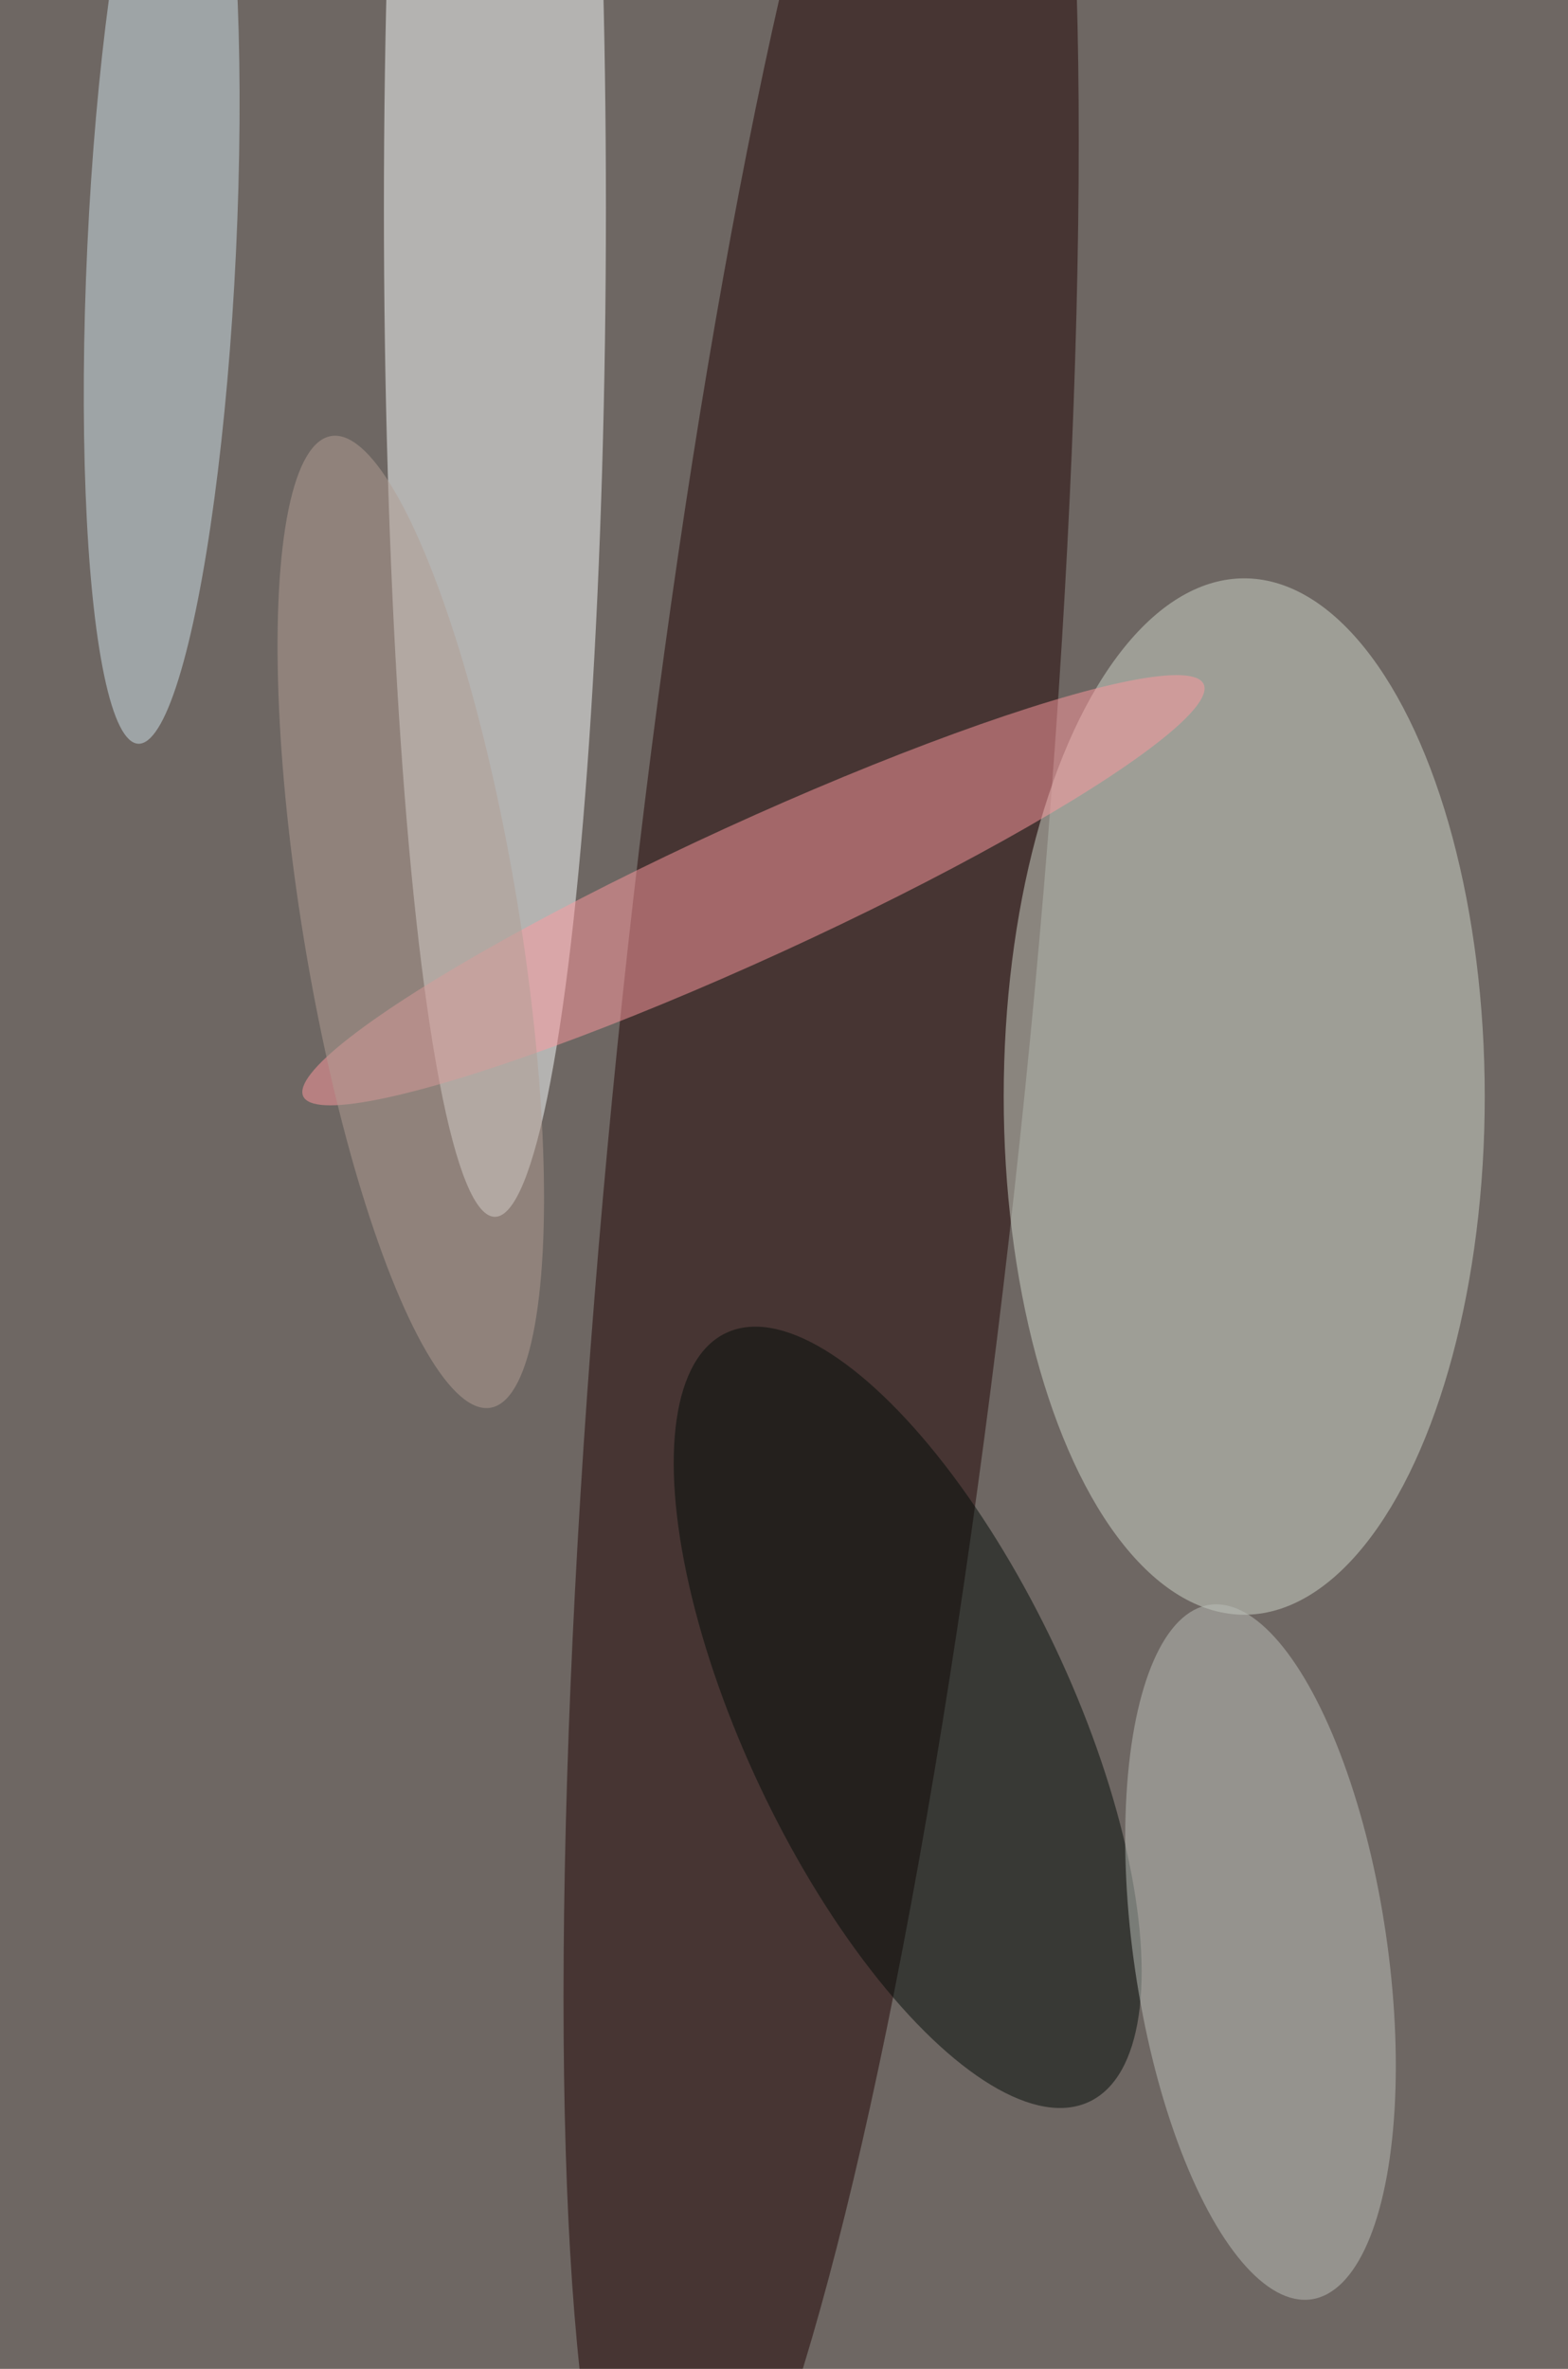 <svg xmlns="http://www.w3.org/2000/svg" viewBox="0 0 678 1024"><filter id="b"><feGaussianBlur stdDeviation="12" /></filter><path d="M0 0h678v1024H0z" fill="#6e6763" /><g filter="url(#b)" transform="scale(4) translate(0.5 0.5)"><g transform="translate(88.264 115.003) rotate(275.812) scale(168 22.161)"><ellipse fill="#210405" fill-opacity=".502" cx="0" cy="0" rx="1" ry="1" /></g><ellipse fill="#faffff" fill-opacity=".502" cx="53" cy="22" rx="12" ry="109" /><ellipse fill="#ced5ca" fill-opacity=".502" cx="134" cy="118" rx="26" ry="56" /><g transform="translate(80.947 95.705) rotate(245.417) scale(7.346 53.521)"><ellipse fill="#ff999f" fill-opacity=".502" cx="0" cy="0" rx="1" ry="1" /></g><g transform="translate(16.978 26.373) rotate(182.715) scale(8.04 53.561)"><ellipse fill="#cee2e9" fill-opacity=".502" cx="0" cy="0" rx="1" ry="1" /></g><g transform="translate(97.621 185.088) rotate(64.706) scale(45.945 17.639)"><ellipse fill="#020c09" fill-opacity=".502" cx="0" cy="0" rx="1" ry="1" /></g><g transform="translate(135.761 210.457) rotate(81.643) scale(37.928 13.692)"><ellipse fill="#bcbfba" fill-opacity=".502" cx="0" cy="0" rx="1" ry="1" /></g><g transform="translate(43.906 99.129) rotate(170.694) scale(11.705 53.207)"><ellipse fill="#b19e94" fill-opacity=".502" cx="0" cy="0" rx="1" ry="1" /></g></g></svg>
